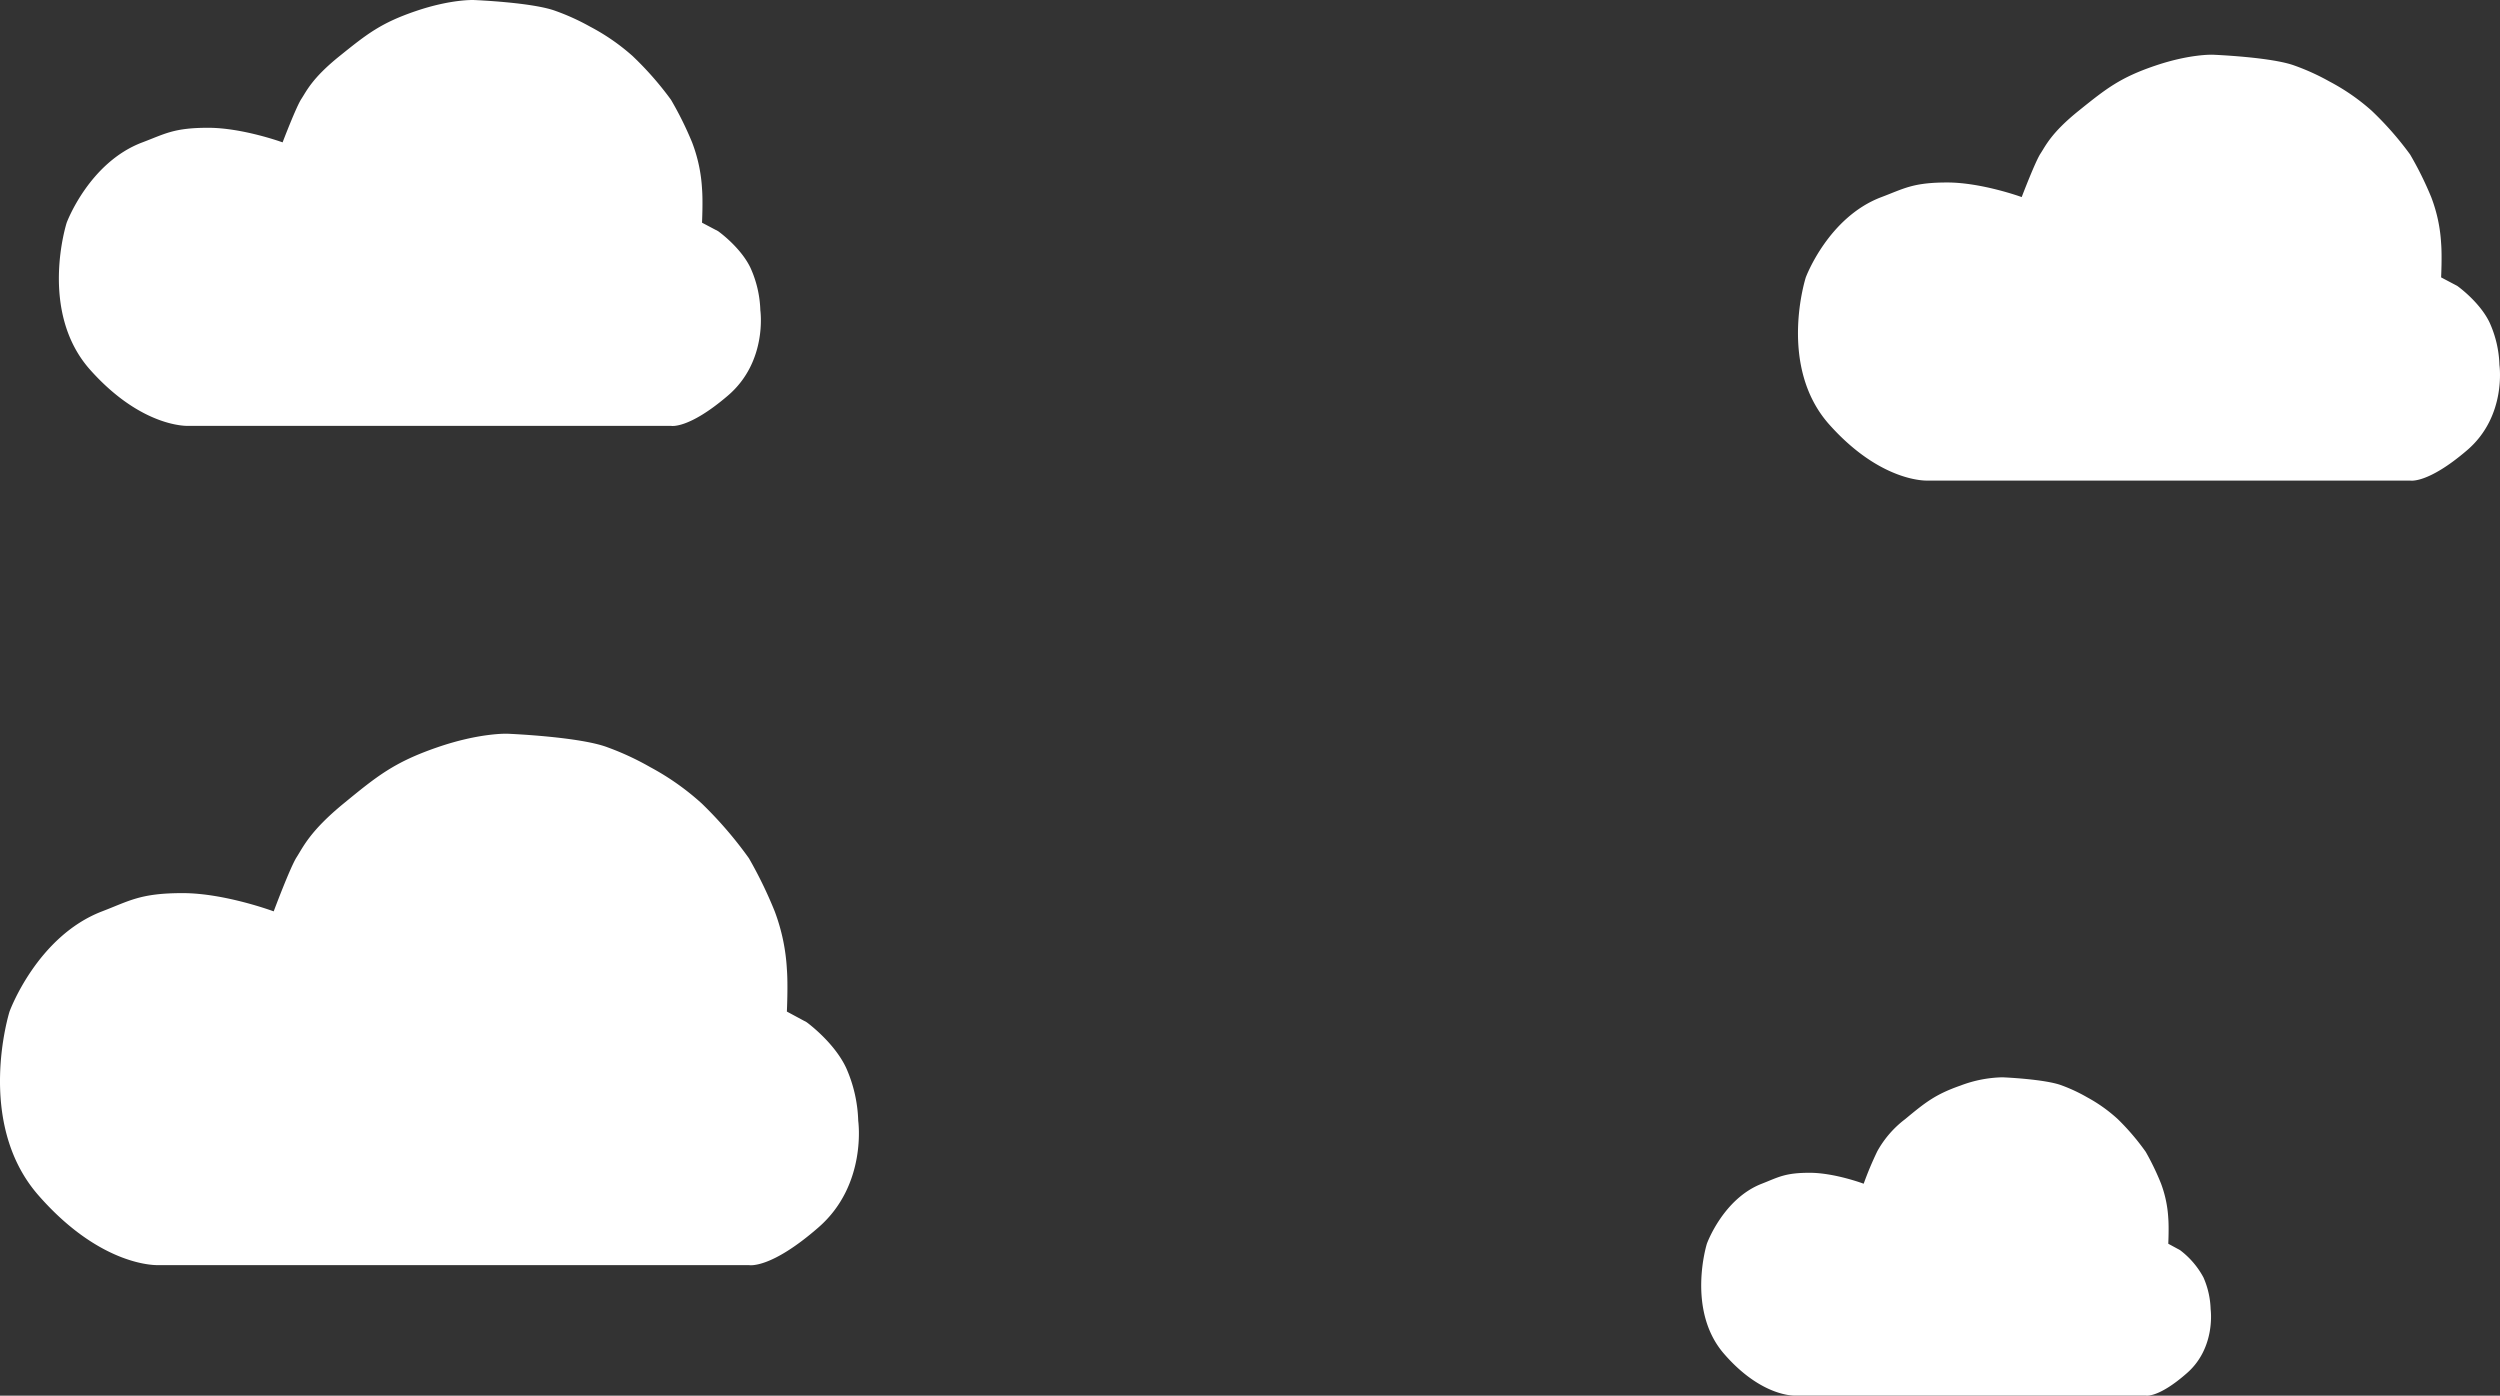<svg xmlns="http://www.w3.org/2000/svg" width="594.119" height="331.682" viewBox="0 0 594.119 331.682"><rect x="0" y="0" width="594.119" height="331.682" fill="#333333" stroke="none"/><g transform="translate(-6.461 -7.15)"><path d="M714.43,604.634h0s3.222-8.448,4.459-10.324,2.545-4.928,9.106-10.205,9.849-7.878,18.171-10.7,13.678-2.6,13.678-2.6,14.041.553,19.476,2.6a54.132,54.132,0,0,1,8.244,3.759,50.1,50.1,0,0,1,10.026,6.94,76.335,76.335,0,0,1,9.142,10.409,81.19,81.19,0,0,1,5.013,10.12,36.358,36.358,0,0,1,2.359,10.988c.248,3,0,8.1,0,8.1l3.834,2.024s5.308,3.759,7.667,8.674a26.264,26.264,0,0,1,2.359,10.12s1.769,12.144-7.667,20.241-13.565,7.229-13.565,7.229H692.018s-10.911.578-23.3-13.3-5.6-34.987-5.6-34.987,5.308-14.313,17.988-19.084c5.376-2.023,7.446-3.47,15.629-3.47S714.43,604.634,714.43,604.634Z" transform="translate(-640.81 -563.651)" fill="#fff"/><path d="M714.43,604.634h0s3.222-8.448,4.459-10.324,2.545-4.928,9.106-10.205,9.849-7.878,18.171-10.7,13.678-2.6,13.678-2.6,14.041.553,19.476,2.6a54.132,54.132,0,0,1,8.244,3.759,50.1,50.1,0,0,1,10.026,6.94,76.335,76.335,0,0,1,9.142,10.409,81.19,81.19,0,0,1,5.013,10.12,36.358,36.358,0,0,1,2.359,10.988c.248,3,0,8.1,0,8.1l3.834,2.024s5.308,3.759,7.667,8.674a26.264,26.264,0,0,1,2.359,10.12s1.769,12.144-7.667,20.241-13.565,7.229-13.565,7.229H692.018s-10.911.578-23.3-13.3-5.6-34.987-5.6-34.987,5.308-14.313,17.988-19.084c5.376-2.023,7.446-3.47,15.629-3.47S714.43,604.634,714.43,604.634Z" transform="translate(-227.516 -550.651)" fill="#fff"/><path d="M726.314,613.019h0s3.942-10.542,5.456-12.883,3.114-6.15,11.142-12.734,12.05-9.831,22.232-13.35,16.735-3.247,16.735-3.247,17.18.69,23.829,3.247a65.65,65.65,0,0,1,10.087,4.691,61.237,61.237,0,0,1,12.268,8.659,94.758,94.758,0,0,1,11.185,12.989,102.108,102.108,0,0,1,6.134,12.628,46.152,46.152,0,0,1,2.887,13.711c.3,3.746,0,10.1,0,10.1l4.691,2.526s6.495,4.691,9.381,10.824a33.333,33.333,0,0,1,2.886,12.628s2.165,15.154-9.381,25.257-16.6,9.02-16.6,9.02H698.892s-13.35.722-28.5-16.6-6.855-43.658-6.855-43.658,6.495-17.86,22.01-23.814c6.578-2.524,9.111-4.33,19.123-4.33S726.314,613.019,726.314,613.019Z" transform="translate(-654.81 -389.285)" fill="#fff"/><path d="M699.875,596.089h0a79.961,79.961,0,0,1,3.238-7.717,24.37,24.37,0,0,1,6.613-7.628c4.765-3.944,7.152-5.889,13.2-8a29.611,29.611,0,0,1,9.933-1.945s10.2.413,14.144,1.945a38.815,38.815,0,0,1,5.987,2.81,36.337,36.337,0,0,1,7.281,5.187,56.638,56.638,0,0,1,6.639,7.78,61.4,61.4,0,0,1,3.641,7.564,27.861,27.861,0,0,1,1.713,8.213c.18,2.244,0,6.052,0,6.052l2.784,1.513a19.9,19.9,0,0,1,5.568,6.484,20.125,20.125,0,0,1,1.713,7.564s1.285,9.077-5.568,15.129-9.851,5.4-9.851,5.4H683.6s-7.924.432-16.919-9.942-4.069-26.151-4.069-26.151,3.855-10.7,13.064-14.264c3.9-1.512,5.408-2.594,11.351-2.594S699.875,596.089,699.875,596.089Z" transform="translate(-250.516 -307.629)" fill="#fff"/></g></svg>